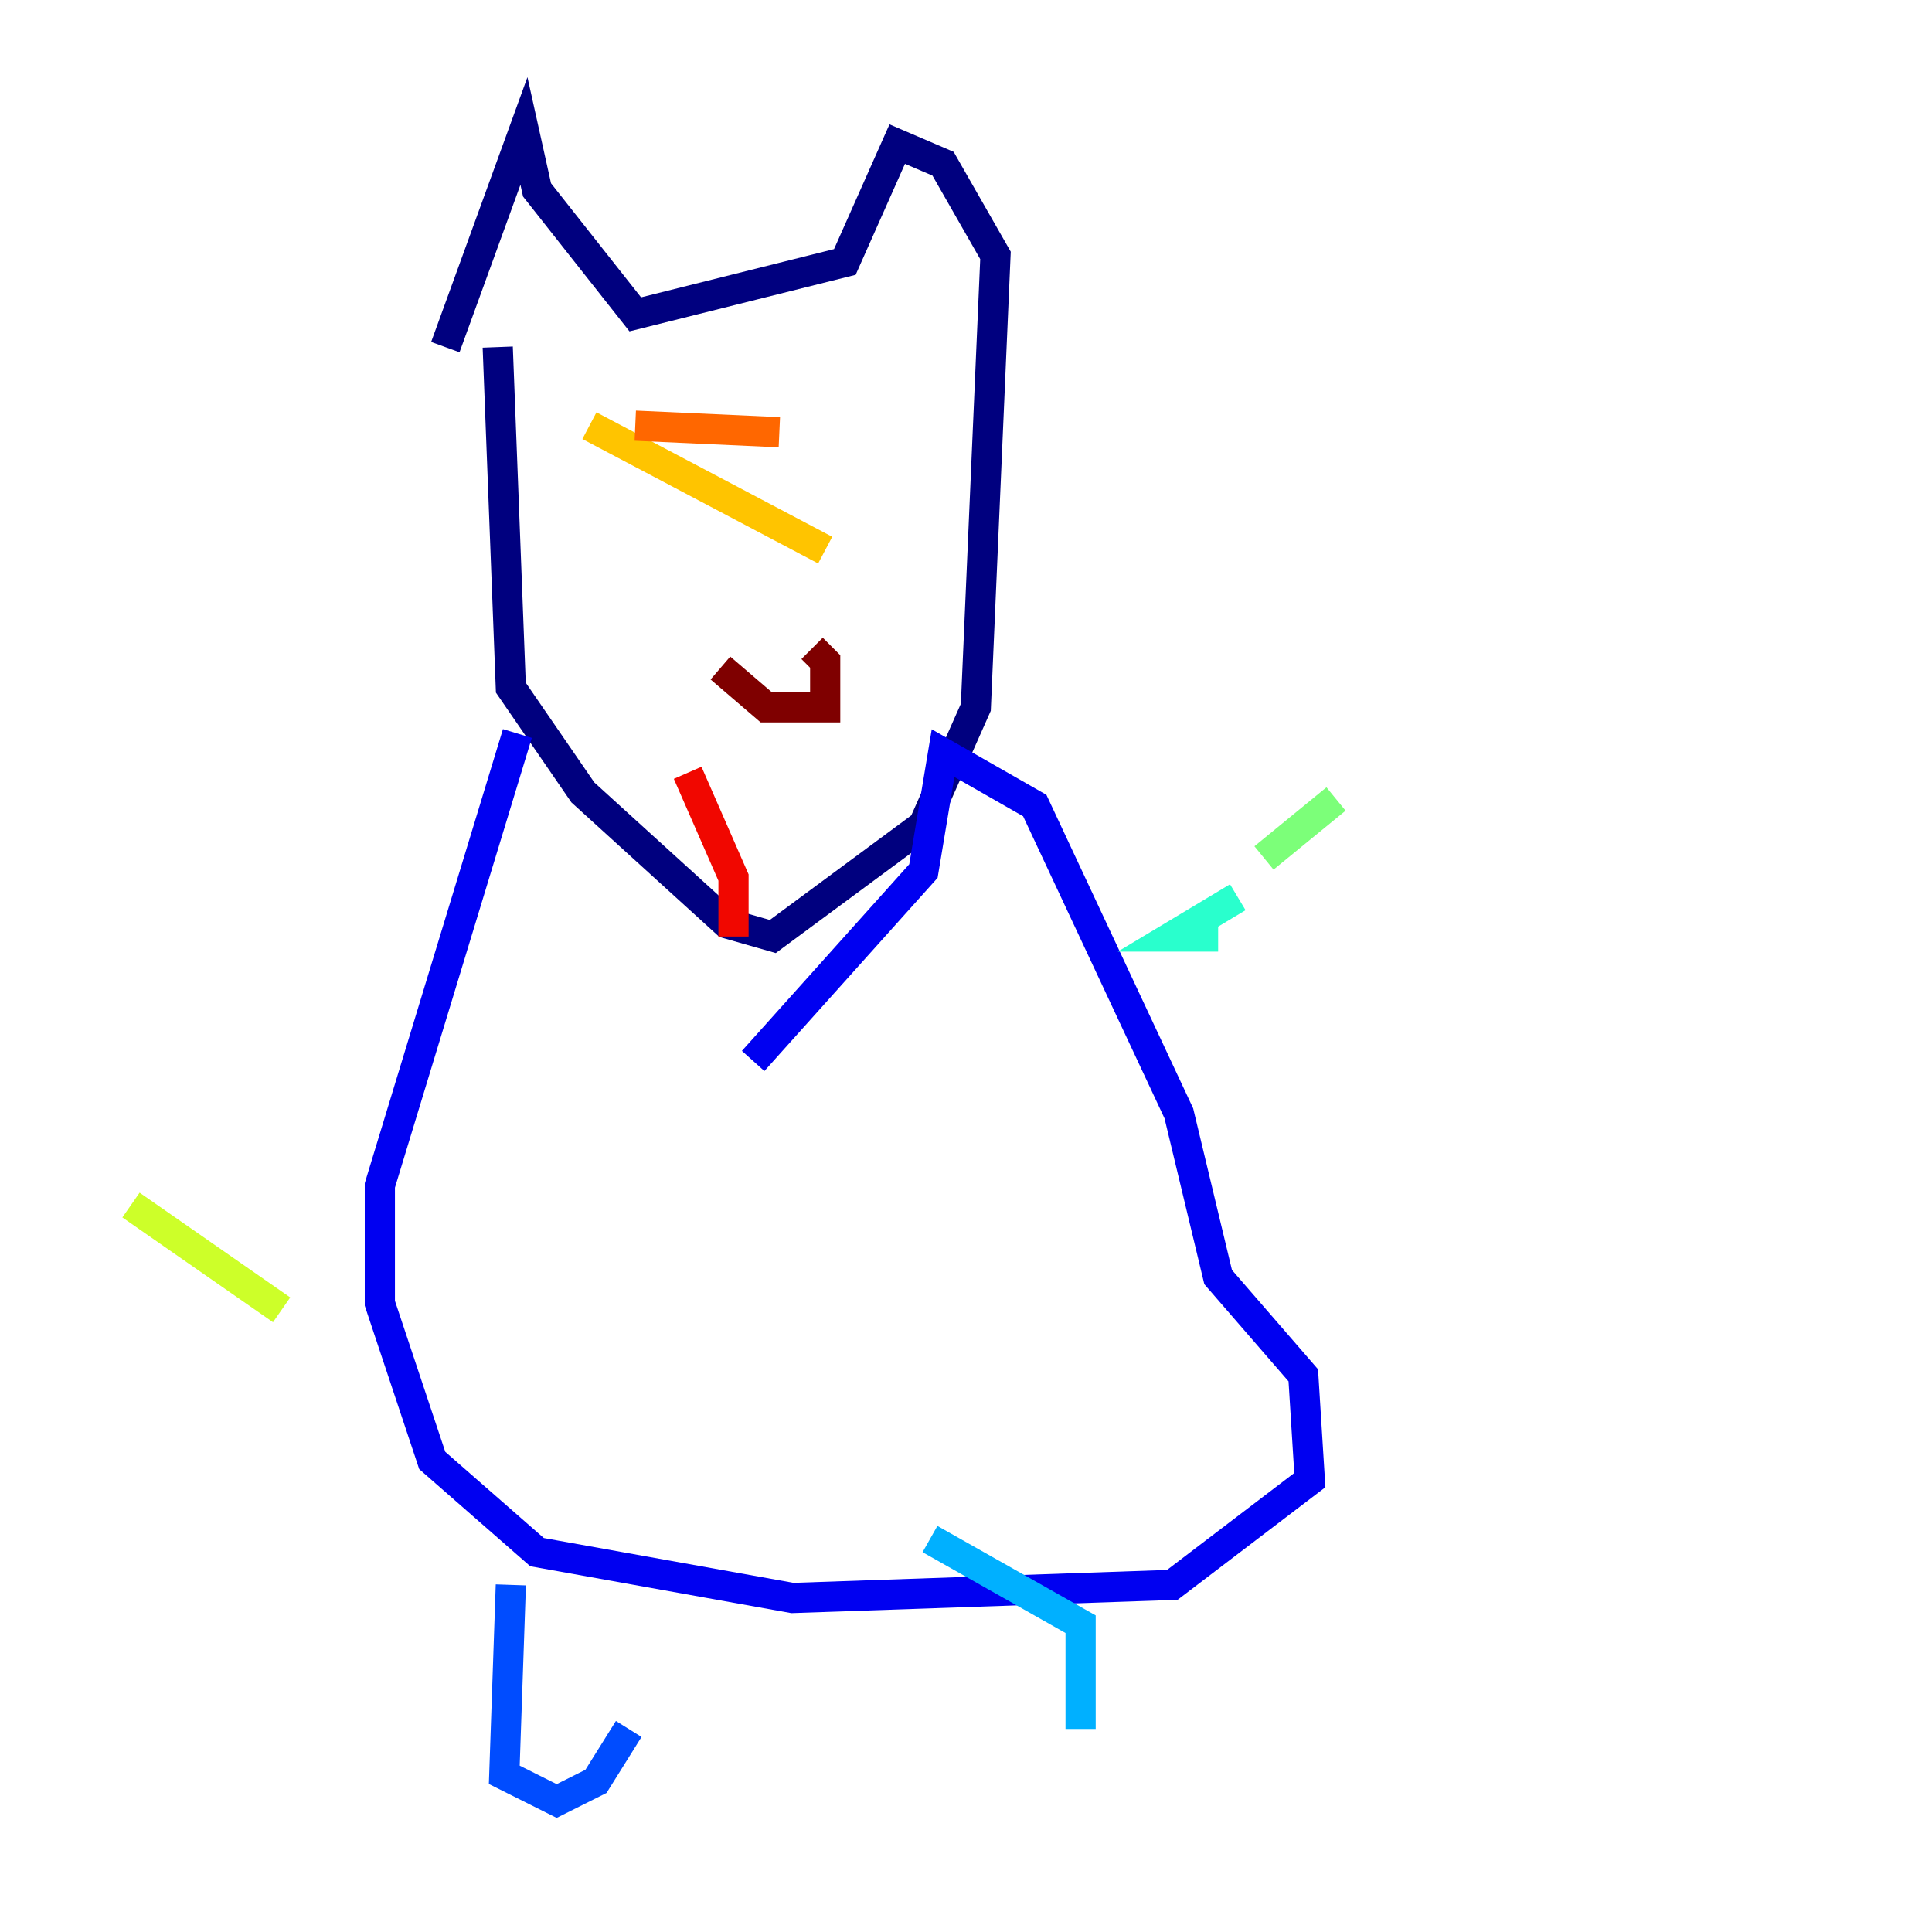 <?xml version="1.0" encoding="utf-8" ?>
<svg baseProfile="tiny" height="128" version="1.2" viewBox="0,0,128,128" width="128" xmlns="http://www.w3.org/2000/svg" xmlns:ev="http://www.w3.org/2001/xml-events" xmlns:xlink="http://www.w3.org/1999/xlink"><defs /><polyline fill="none" points="29.505,22.997 34.712,8.678 35.58,12.583 42.088,20.827 55.973,17.356 59.444,9.546 62.481,10.848 65.953,16.922 64.651,46.861 61.18,54.671 51.2,62.047 48.163,61.18 38.617,52.502 33.844,45.559 32.976,22.997" stroke="#00007f" stroke-width="2" /><polyline fill="none" points="34.278,48.597 25.166,78.536 25.166,86.346 28.637,96.759 35.58,102.834 52.502,105.871 77.668,105.003 86.78,98.061 86.346,91.119 80.705,84.61 78.102,73.763 68.556,53.37 62.481,49.898 61.18,57.709 49.898,70.291" stroke="#0000f1" stroke-width="2" /><polyline fill="none" points="33.844,105.003 33.41,117.586 36.881,119.322 39.485,118.02 41.654,114.549" stroke="#004cff" stroke-width="2" /><polyline fill="none" points="61.614,101.966 71.593,107.607 71.593,114.549" stroke="#00b0ff" stroke-width="2" /><polyline fill="none" points="80.705,62.047 77.668,62.047 82.007,59.444" stroke="#29ffcd" stroke-width="2" /><polyline fill="none" points="83.742,56.841 88.515,52.936" stroke="#7cff79" stroke-width="2" /><polyline fill="none" points="18.658,86.78 8.678,79.837" stroke="#cdff29" stroke-width="2" /><polyline fill="none" points="54.671,36.447 39.051,28.203" stroke="#ffc400" stroke-width="2" /><polyline fill="none" points="42.088,28.203 51.634,28.637" stroke="#ff6700" stroke-width="2" /><polyline fill="none" points="48.597,62.047 48.597,58.142 45.559,51.2" stroke="#f10700" stroke-width="2" /><polyline fill="none" points="47.729,44.258 50.766,46.861 54.671,46.861 54.671,43.824 53.803,42.956" stroke="#7f0000" stroke-width="2" /></svg>